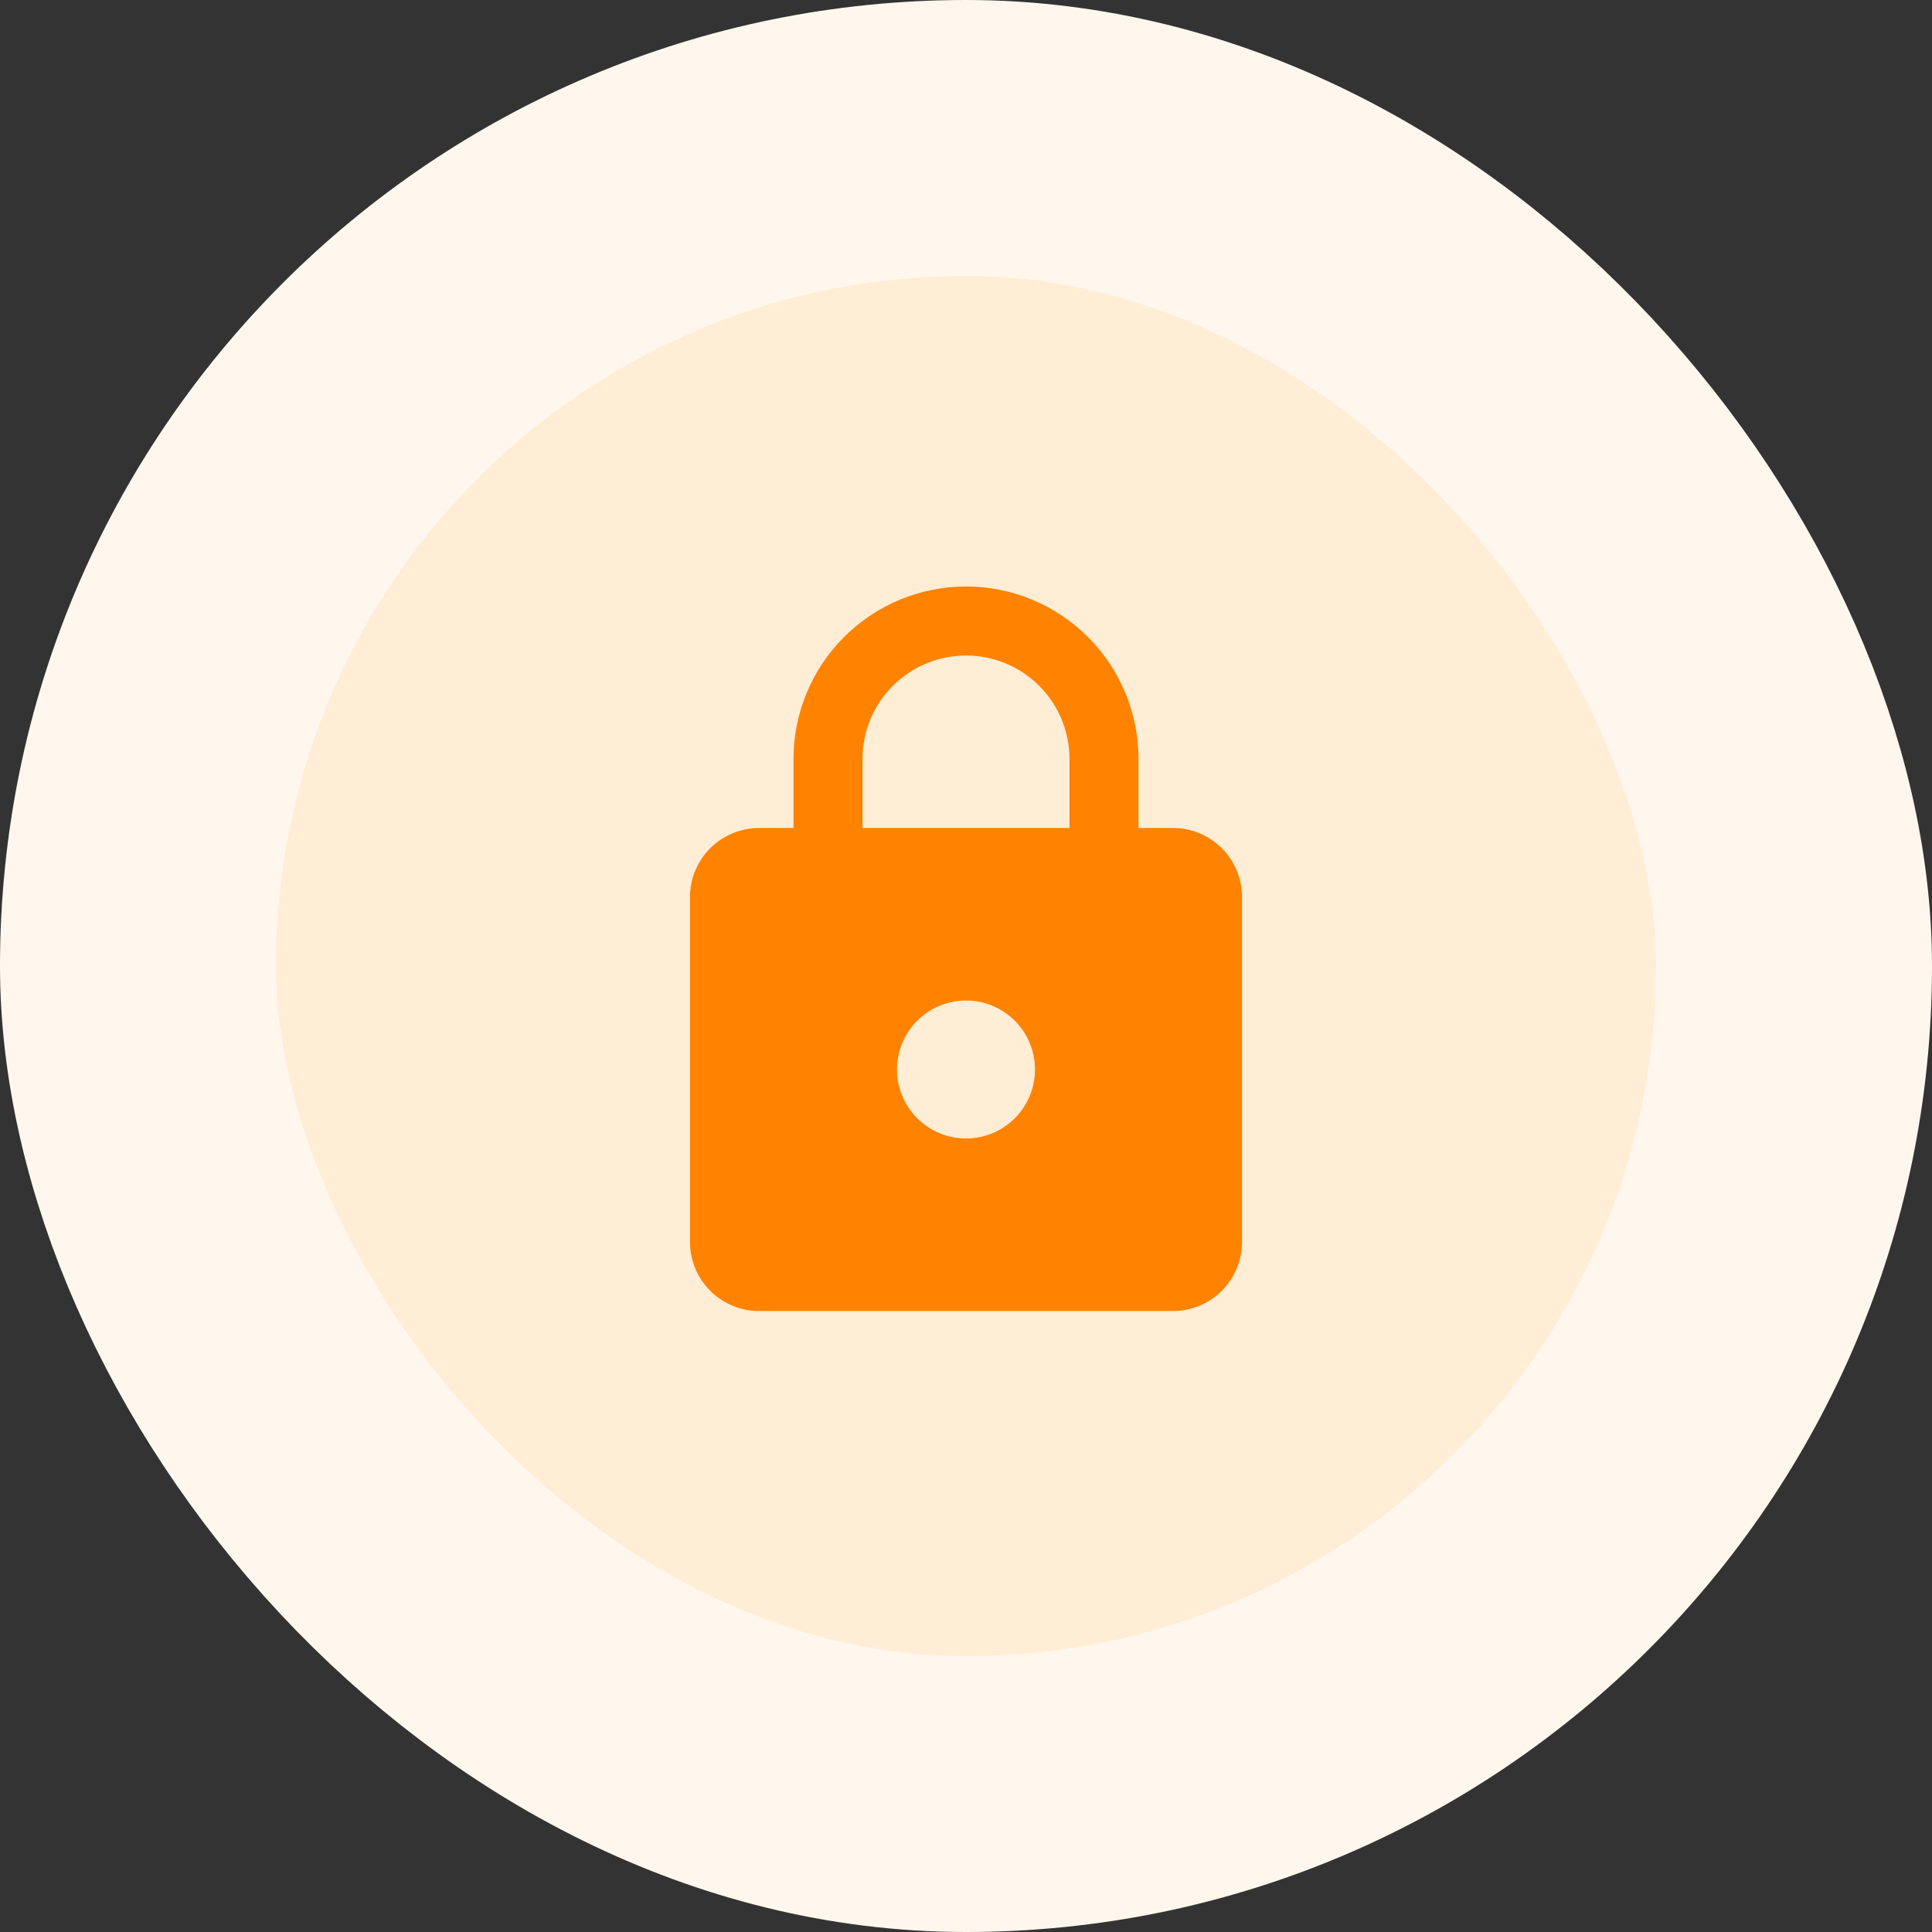 <svg width="56" height="56" viewBox="0 0 56 56" fill="none" xmlns="http://www.w3.org/2000/svg">
<rect x="0" y="0" width="56" height="56" fill="#333333" stroke="none"/>
<rect x="4" y="4" width="48" height="48" rx="24" fill="#FFEDD5"/>
<rect x="4" y="4" width="48" height="48" rx="24" stroke="#FFF7ED" stroke-width="8"/>
<path d="M28 33C28.53 33 29.039 32.789 29.414 32.414C29.789 32.039 30 31.53 30 31C30 30.47 29.789 29.961 29.414 29.586C29.039 29.211 28.53 29 28 29C27.47 29 26.961 29.211 26.586 29.586C26.211 29.961 26 30.47 26 31C26 31.53 26.211 32.039 26.586 32.414C26.961 32.789 27.47 33 28 33ZM34 24C34.53 24 35.039 24.211 35.414 24.586C35.789 24.961 36 25.47 36 26V36C36 36.53 35.789 37.039 35.414 37.414C35.039 37.789 34.53 38 34 38H22C21.47 38 20.961 37.789 20.586 37.414C20.211 37.039 20 36.53 20 36V26C20 25.47 20.211 24.961 20.586 24.586C20.961 24.211 21.47 24 22 24H23V22C23 20.674 23.527 19.402 24.465 18.465C25.402 17.527 26.674 17 28 17C28.657 17 29.307 17.129 29.913 17.381C30.52 17.632 31.071 18 31.535 18.465C32 18.929 32.368 19.48 32.619 20.087C32.871 20.693 33 21.343 33 22V24H34ZM28 19C27.204 19 26.441 19.316 25.879 19.879C25.316 20.441 25 21.204 25 22V24H31V22C31 21.204 30.684 20.441 30.121 19.879C29.559 19.316 28.796 19 28 19Z" fill="#FF8200"/>
</svg>
